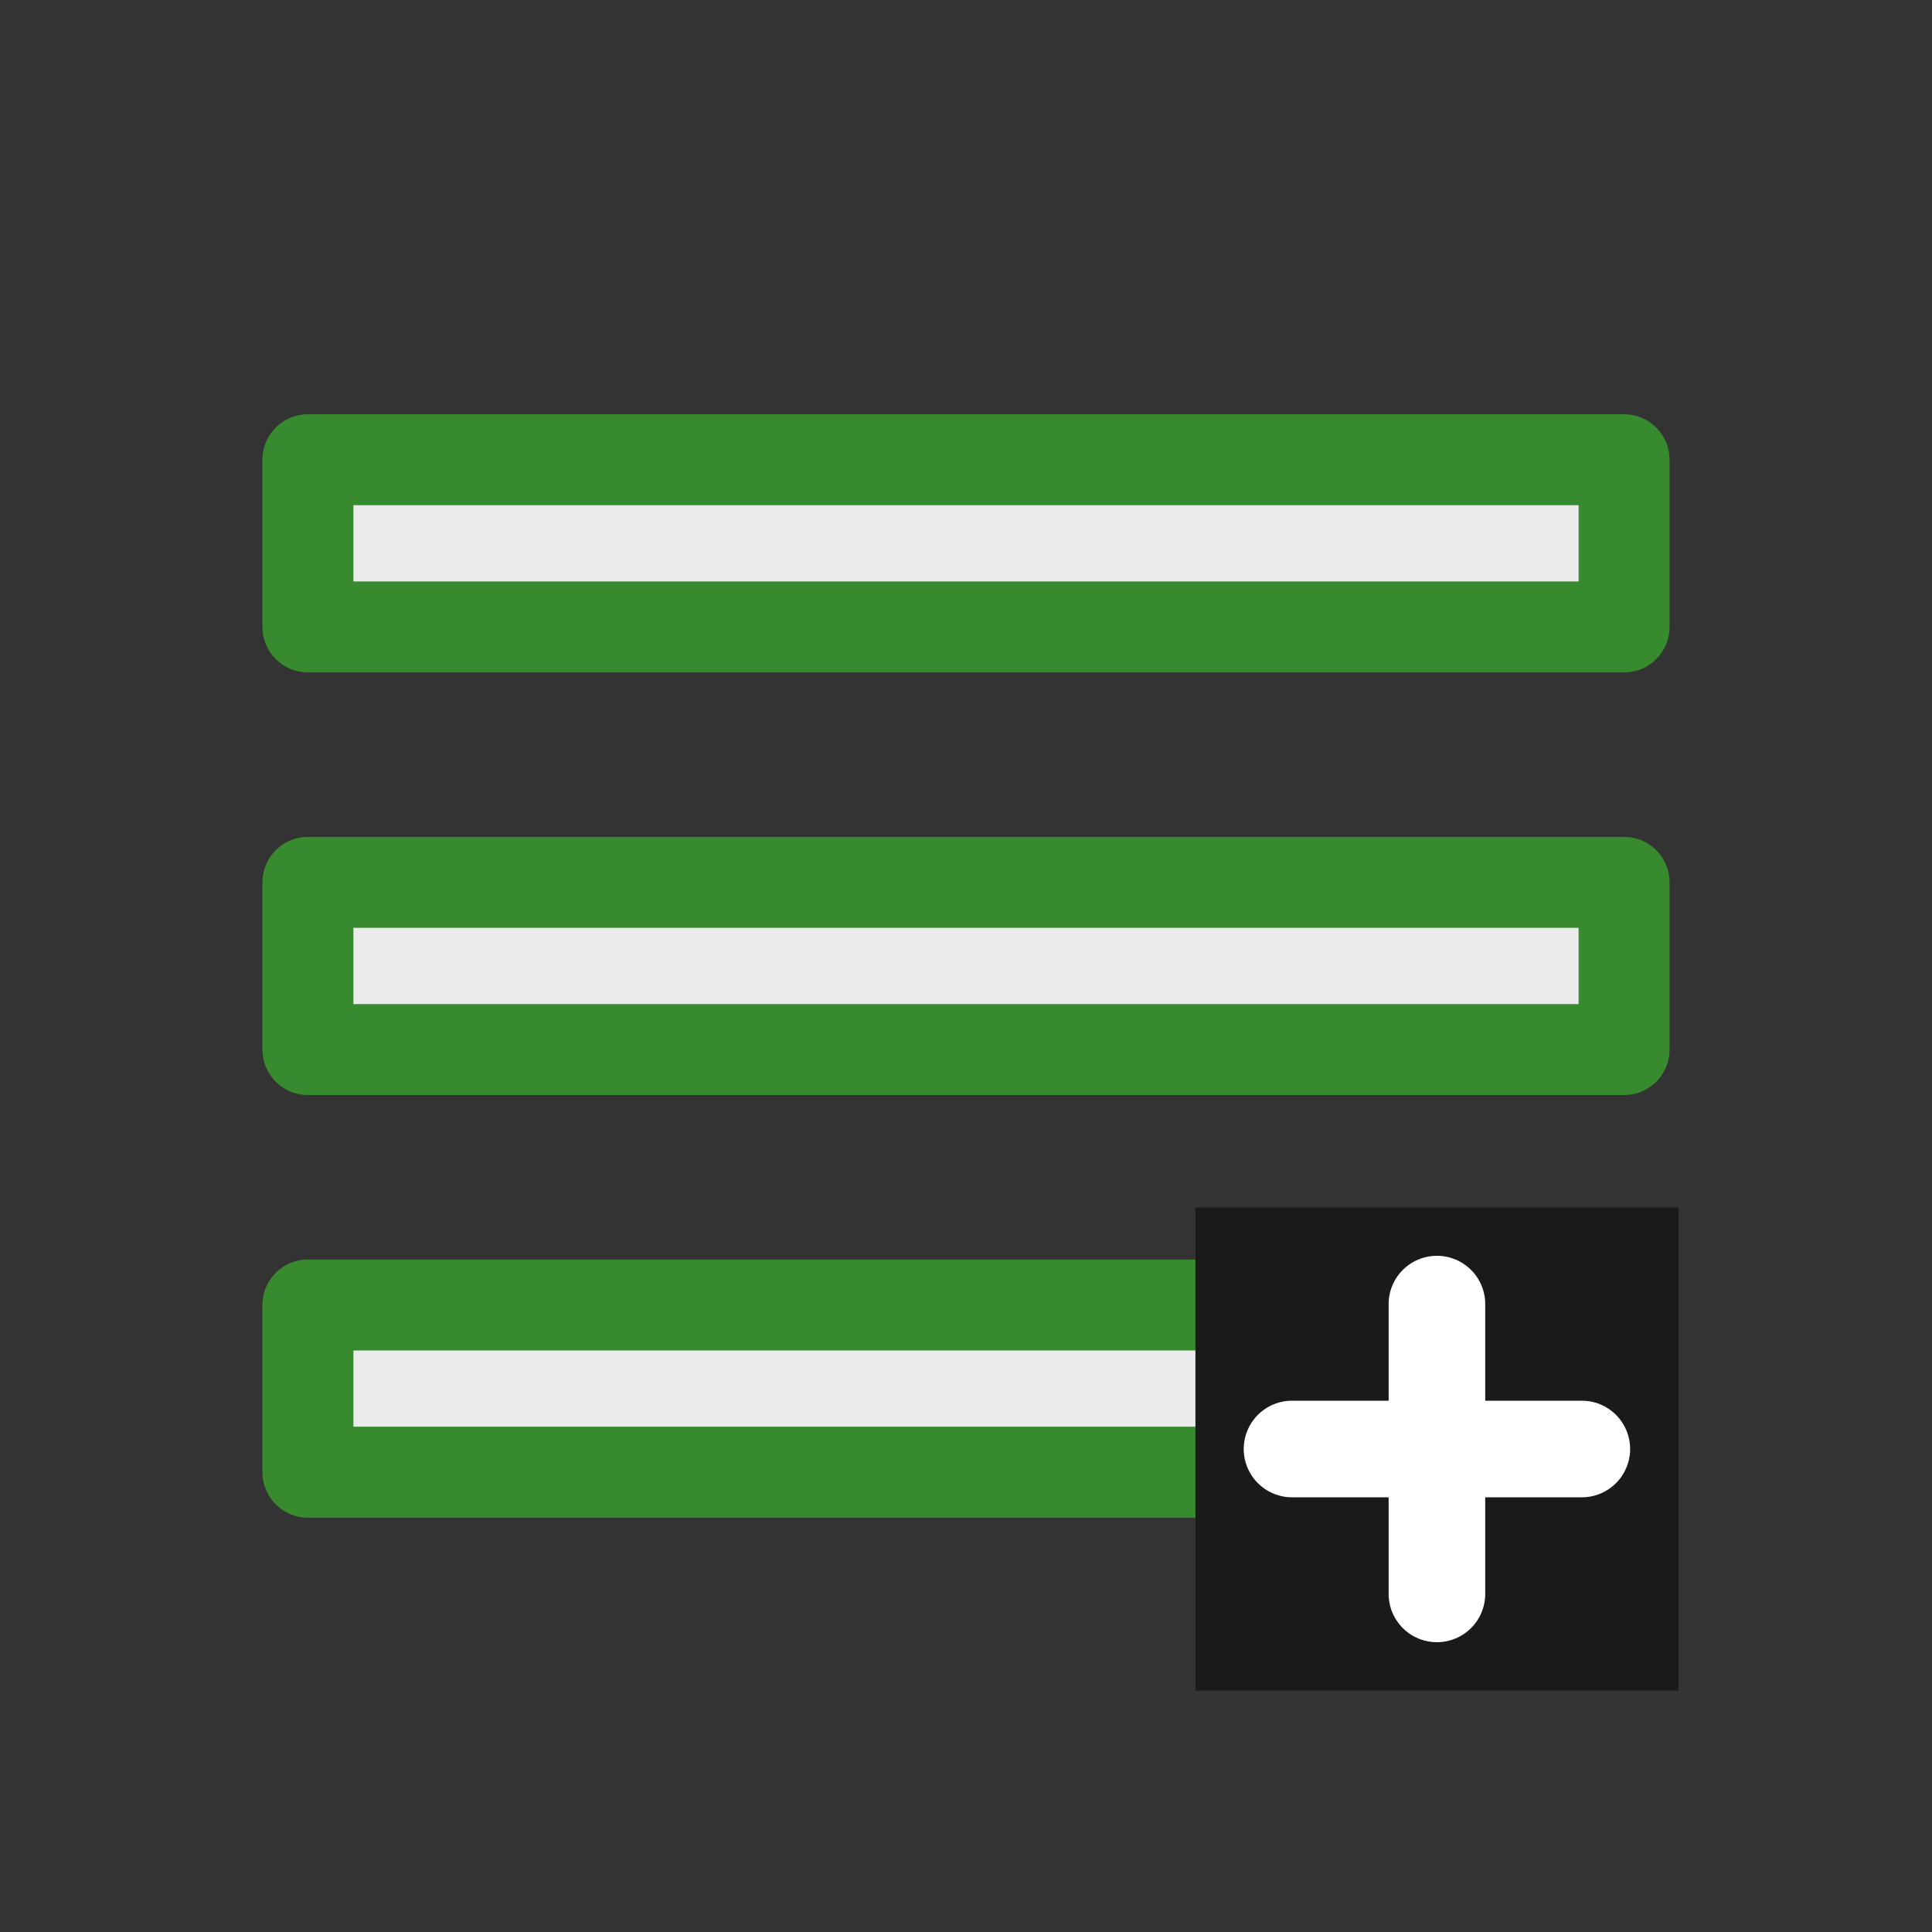 <?xml version="1.0" encoding="UTF-8" standalone="no"?><!DOCTYPE svg PUBLIC "-//W3C//DTD SVG 1.1//EN" "http://www.w3.org/Graphics/SVG/1.1/DTD/svg11.dtd"><svg width="100%" height="100%" viewBox="0 0 24 24" version="1.1" xmlns="http://www.w3.org/2000/svg" xmlns:xlink="http://www.w3.org/1999/xlink" xml:space="preserve" xmlns:serif="http://www.serif.com/" style="fill-rule:evenodd;clip-rule:evenodd;stroke-linecap:round;stroke-linejoin:round;stroke-miterlimit:1.5;"><rect x="0" y="0" width="24" height="24" fill="#333333" stroke="none"/><rect x="3.825" y="10.961" width="16.35" height="2.077" style="fill:#ebebeb;stroke:#388a2e;stroke-width:1.13px;"/><rect x="3.825" y="16.211" width="16.35" height="2.077" style="fill:#ebebeb;stroke:#388a2e;stroke-width:1.13px;"/><rect x="14.85" y="15" width="6" height="6" style="fill:#1a1a1a;"/><path d="M16.05,18l3.6,0" style="fill:none;fill-rule:nonzero;stroke:#fff;stroke-width:1.2px;stroke-linecap:butt;stroke-linejoin:miter;stroke-miterlimit:10;"/><path d="M17.85,19.8l0,-3.6" style="fill:none;fill-rule:nonzero;stroke:#fff;stroke-width:1.2px;stroke-linecap:butt;stroke-linejoin:miter;stroke-miterlimit:10;"/><rect x="3.825" y="5.711" width="16.35" height="2.077" style="fill:#ebebeb;stroke:#388a2e;stroke-width:1.13px;"/></svg>